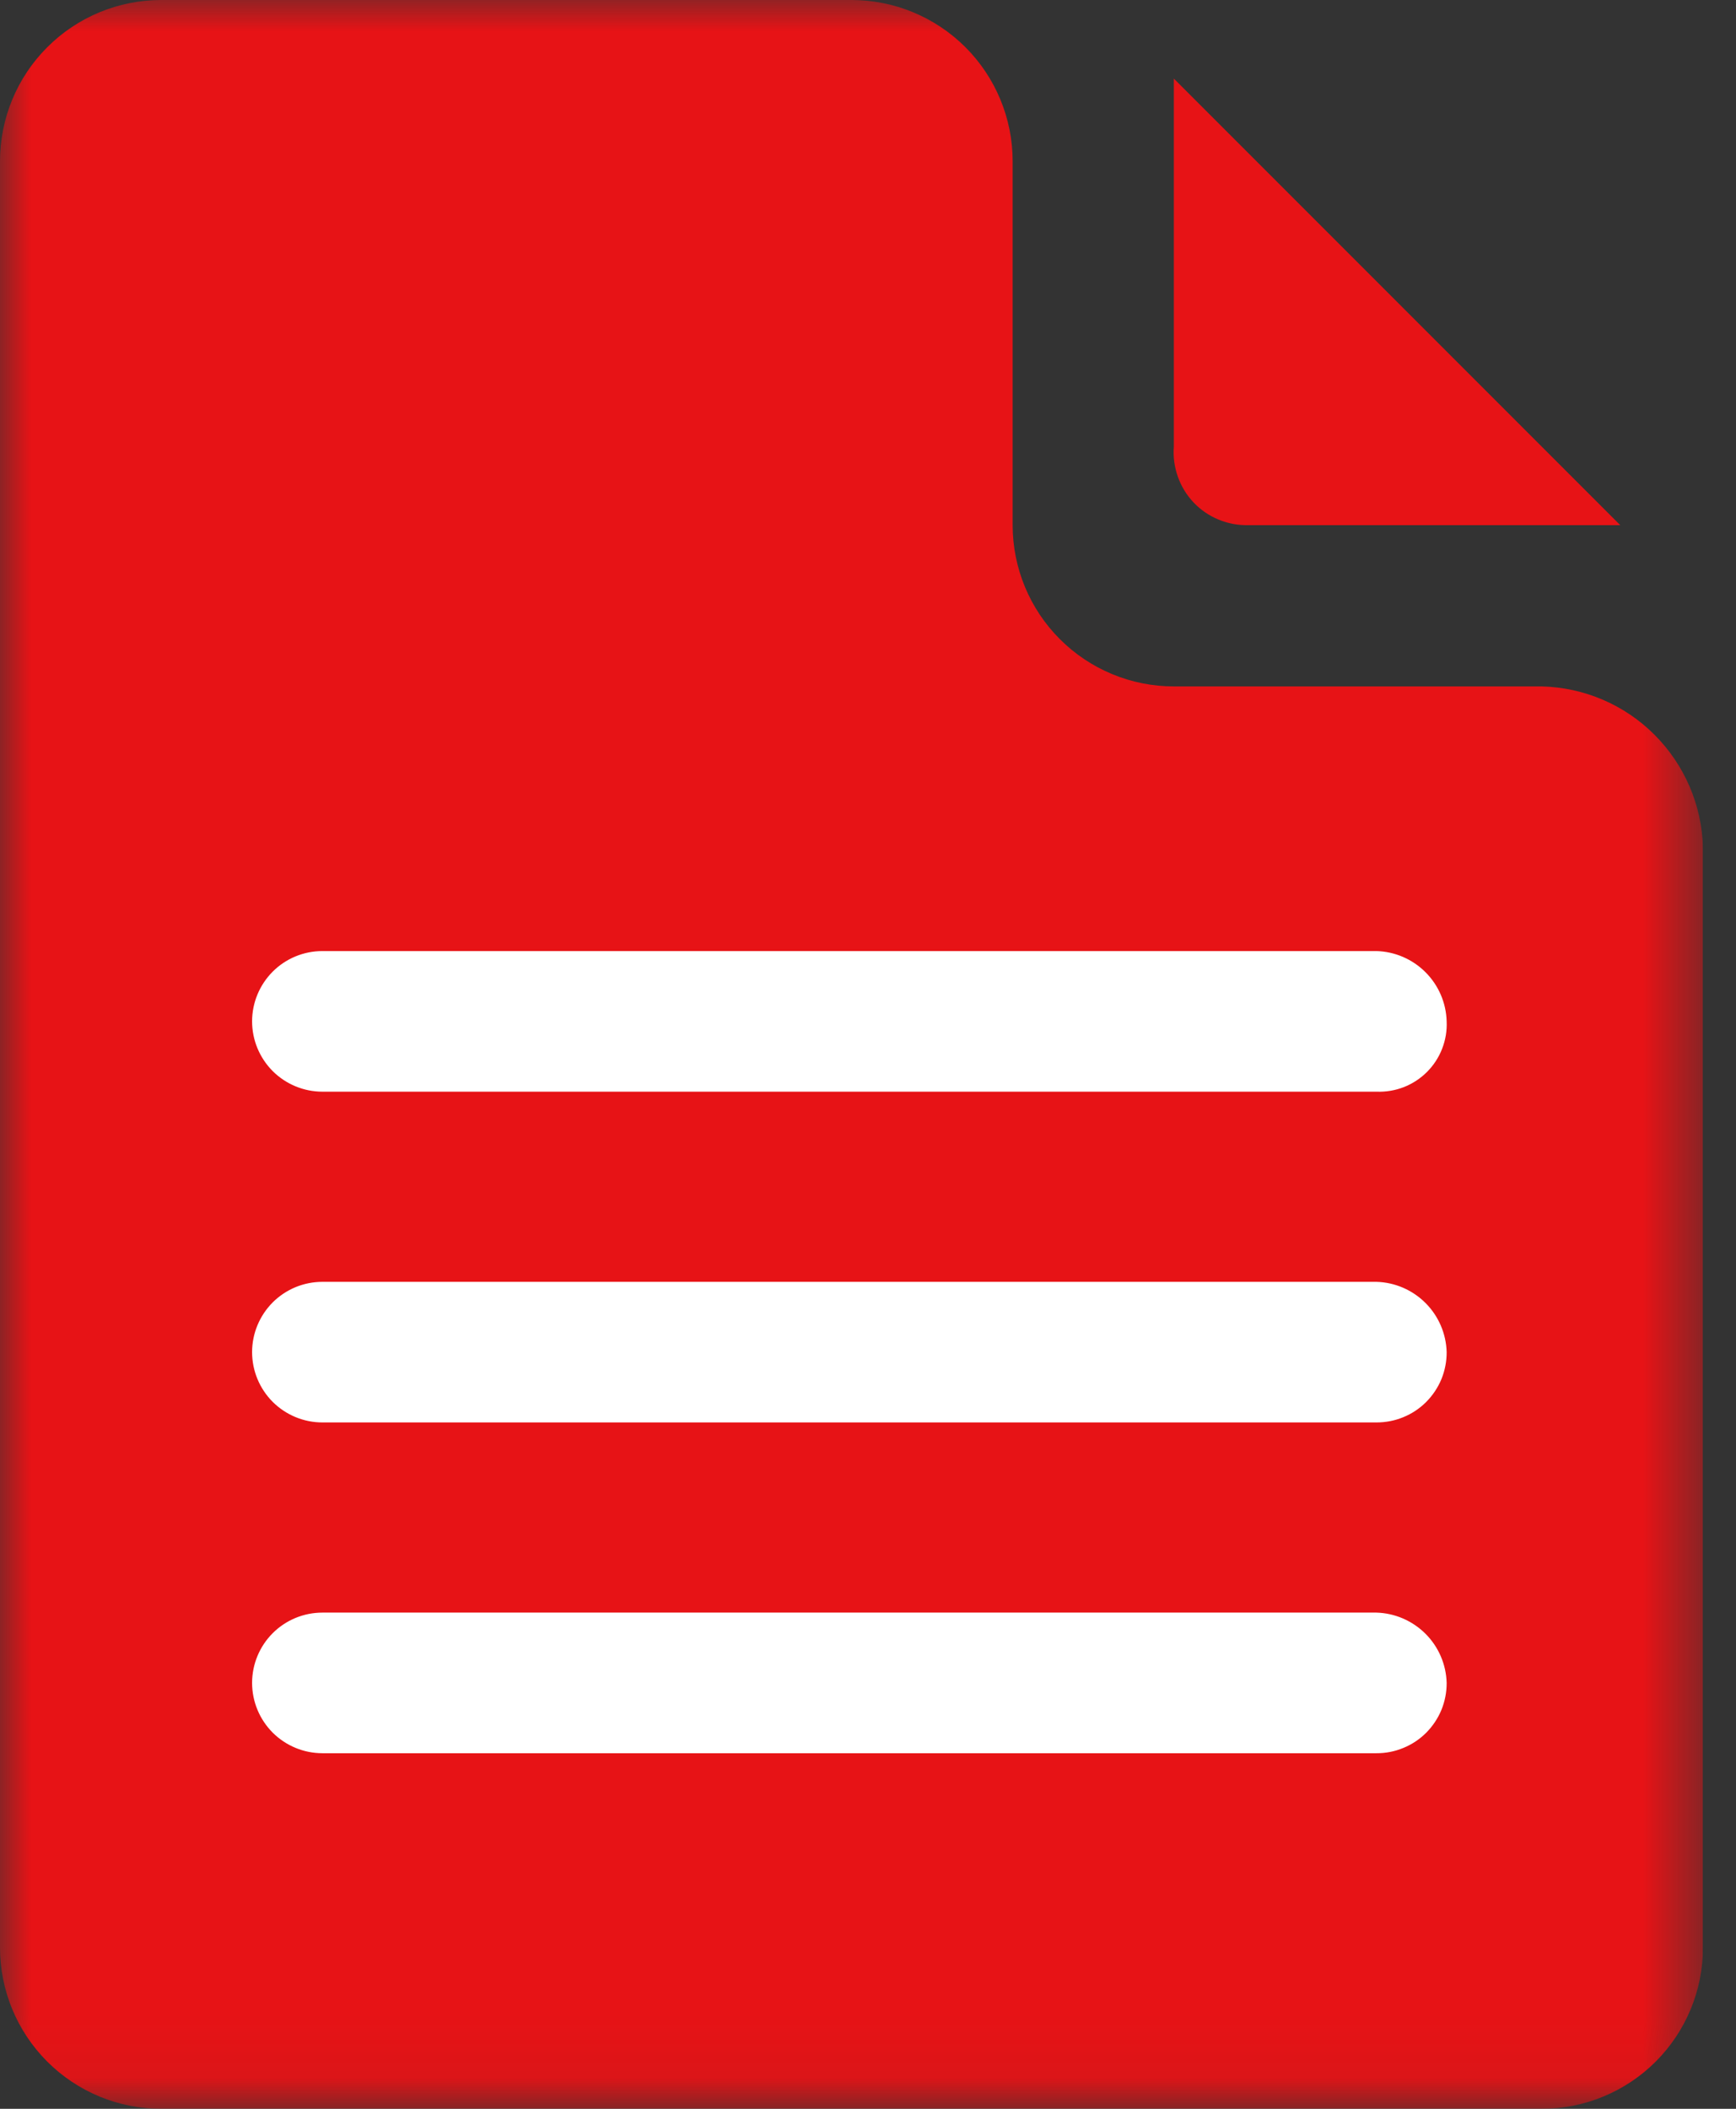 <svg width="28" height="34" viewBox="0 0 28 34" fill="none" xmlns="http://www.w3.org/2000/svg">
<rect x="0" y="0" width="28" height="34" fill="#333333" stroke="none"/>
<g clip-path="url(#clip0_7354_3541)">
<mask id="mask0_7354_3541" style="mask-type:luminance" maskUnits="userSpaceOnUse" x="0" y="-1" width="28" height="35">
<path d="M27.467 -0.066H0V33.934H27.467V-0.066Z" fill="white"/>
</mask>
<g mask="url(#mask0_7354_3541)">
<path d="M24.867 11.067H18.933C18.244 11.067 17.582 10.793 17.095 10.305C16.607 9.818 16.333 9.156 16.333 8.467V2.6C16.333 1.91 16.059 1.249 15.572 0.762C15.084 0.274 14.423 0 13.733 0H2.6C1.91 0 1.249 0.274 0.762 0.762C0.274 1.249 0 1.91 0 2.6V31.4C0 32.09 0.274 32.751 0.762 33.239C1.249 33.726 1.91 34 2.6 34H24.867C25.556 34 26.218 33.726 26.705 33.239C27.193 32.751 27.467 32.09 27.467 31.4V13.667C27.45 12.982 27.17 12.331 26.686 11.847C26.203 11.363 25.551 11.084 24.867 11.067Z" fill="#E71316"/>
</g>
<mask id="mask1_7354_3541" style="mask-type:luminance" maskUnits="userSpaceOnUse" x="0" y="-1" width="28" height="35">
<path d="M27.467 -0.066H0V33.934H27.467V-0.066Z" fill="white"/>
</mask>
<g mask="url(#mask1_7354_3541)">
<path d="M20.133 8.467H26.133L18.933 1.267V7.2C18.92 7.364 18.942 7.529 18.997 7.684C19.051 7.839 19.138 7.981 19.251 8.101C19.364 8.22 19.501 8.314 19.653 8.377C19.805 8.44 19.969 8.471 20.133 8.467Z" fill="#E71316"/>
</g>
<mask id="mask2_7354_3541" style="mask-type:luminance" maskUnits="userSpaceOnUse" x="0" y="-1" width="28" height="35">
<path d="M27.467 -0.066H0V33.934H27.467V-0.066Z" fill="white"/>
</mask>
<g mask="url(#mask2_7354_3541)">
<path d="M22.2 28.267H5.2C4.899 28.267 4.611 28.147 4.398 27.935C4.186 27.722 4.066 27.434 4.066 27.133C4.066 26.833 4.186 26.544 4.398 26.332C4.611 26.119 4.899 26 5.2 26H22.2C22.498 26.008 22.781 26.131 22.992 26.341C23.203 26.552 23.325 26.835 23.333 27.133C23.334 27.282 23.305 27.43 23.249 27.568C23.192 27.706 23.108 27.831 23.003 27.937C22.898 28.042 22.772 28.126 22.634 28.182C22.497 28.239 22.349 28.268 22.2 28.267Z" fill="white"/>
</g>
<mask id="mask3_7354_3541" style="mask-type:luminance" maskUnits="userSpaceOnUse" x="0" y="-1" width="28" height="35">
<path d="M27.467 -0.066H0V33.934H27.467V-0.066Z" fill="white"/>
</mask>
<g mask="url(#mask3_7354_3541)">
<path d="M22.2 22.934H5.2C4.899 22.934 4.611 22.814 4.398 22.602C4.186 22.389 4.066 22.101 4.066 21.8C4.066 21.5 4.186 21.212 4.398 20.999C4.611 20.786 4.899 20.667 5.2 20.667H22.2C22.498 20.675 22.781 20.797 22.992 21.008C23.203 21.219 23.325 21.502 23.333 21.8C23.334 21.949 23.305 22.097 23.249 22.235C23.192 22.373 23.108 22.498 23.003 22.604C22.898 22.709 22.772 22.793 22.634 22.849C22.497 22.906 22.349 22.934 22.2 22.934Z" fill="white"/>
</g>
<mask id="mask4_7354_3541" style="mask-type:luminance" maskUnits="userSpaceOnUse" x="0" y="-1" width="28" height="35">
<path d="M27.467 -0.066H0V33.934H27.467V-0.066Z" fill="white"/>
</mask>
<g mask="url(#mask4_7354_3541)">
<path d="M22.2 17.601H5.2C4.899 17.601 4.611 17.481 4.398 17.269C4.186 17.056 4.066 16.768 4.066 16.467C4.066 16.167 4.186 15.879 4.398 15.666C4.611 15.453 4.899 15.334 5.2 15.334H22.2C22.498 15.342 22.781 15.464 22.992 15.675C23.203 15.886 23.325 16.169 23.333 16.467C23.34 16.618 23.315 16.768 23.26 16.909C23.206 17.049 23.122 17.177 23.016 17.283C22.909 17.39 22.782 17.473 22.641 17.528C22.501 17.582 22.35 17.607 22.2 17.601Z" fill="white"/>
</g>
</g>
<defs>
<clipPath id="clip0_7354_3541">
<rect width="27.467" height="34" fill="white"/>
</clipPath>
</defs>
</svg>

